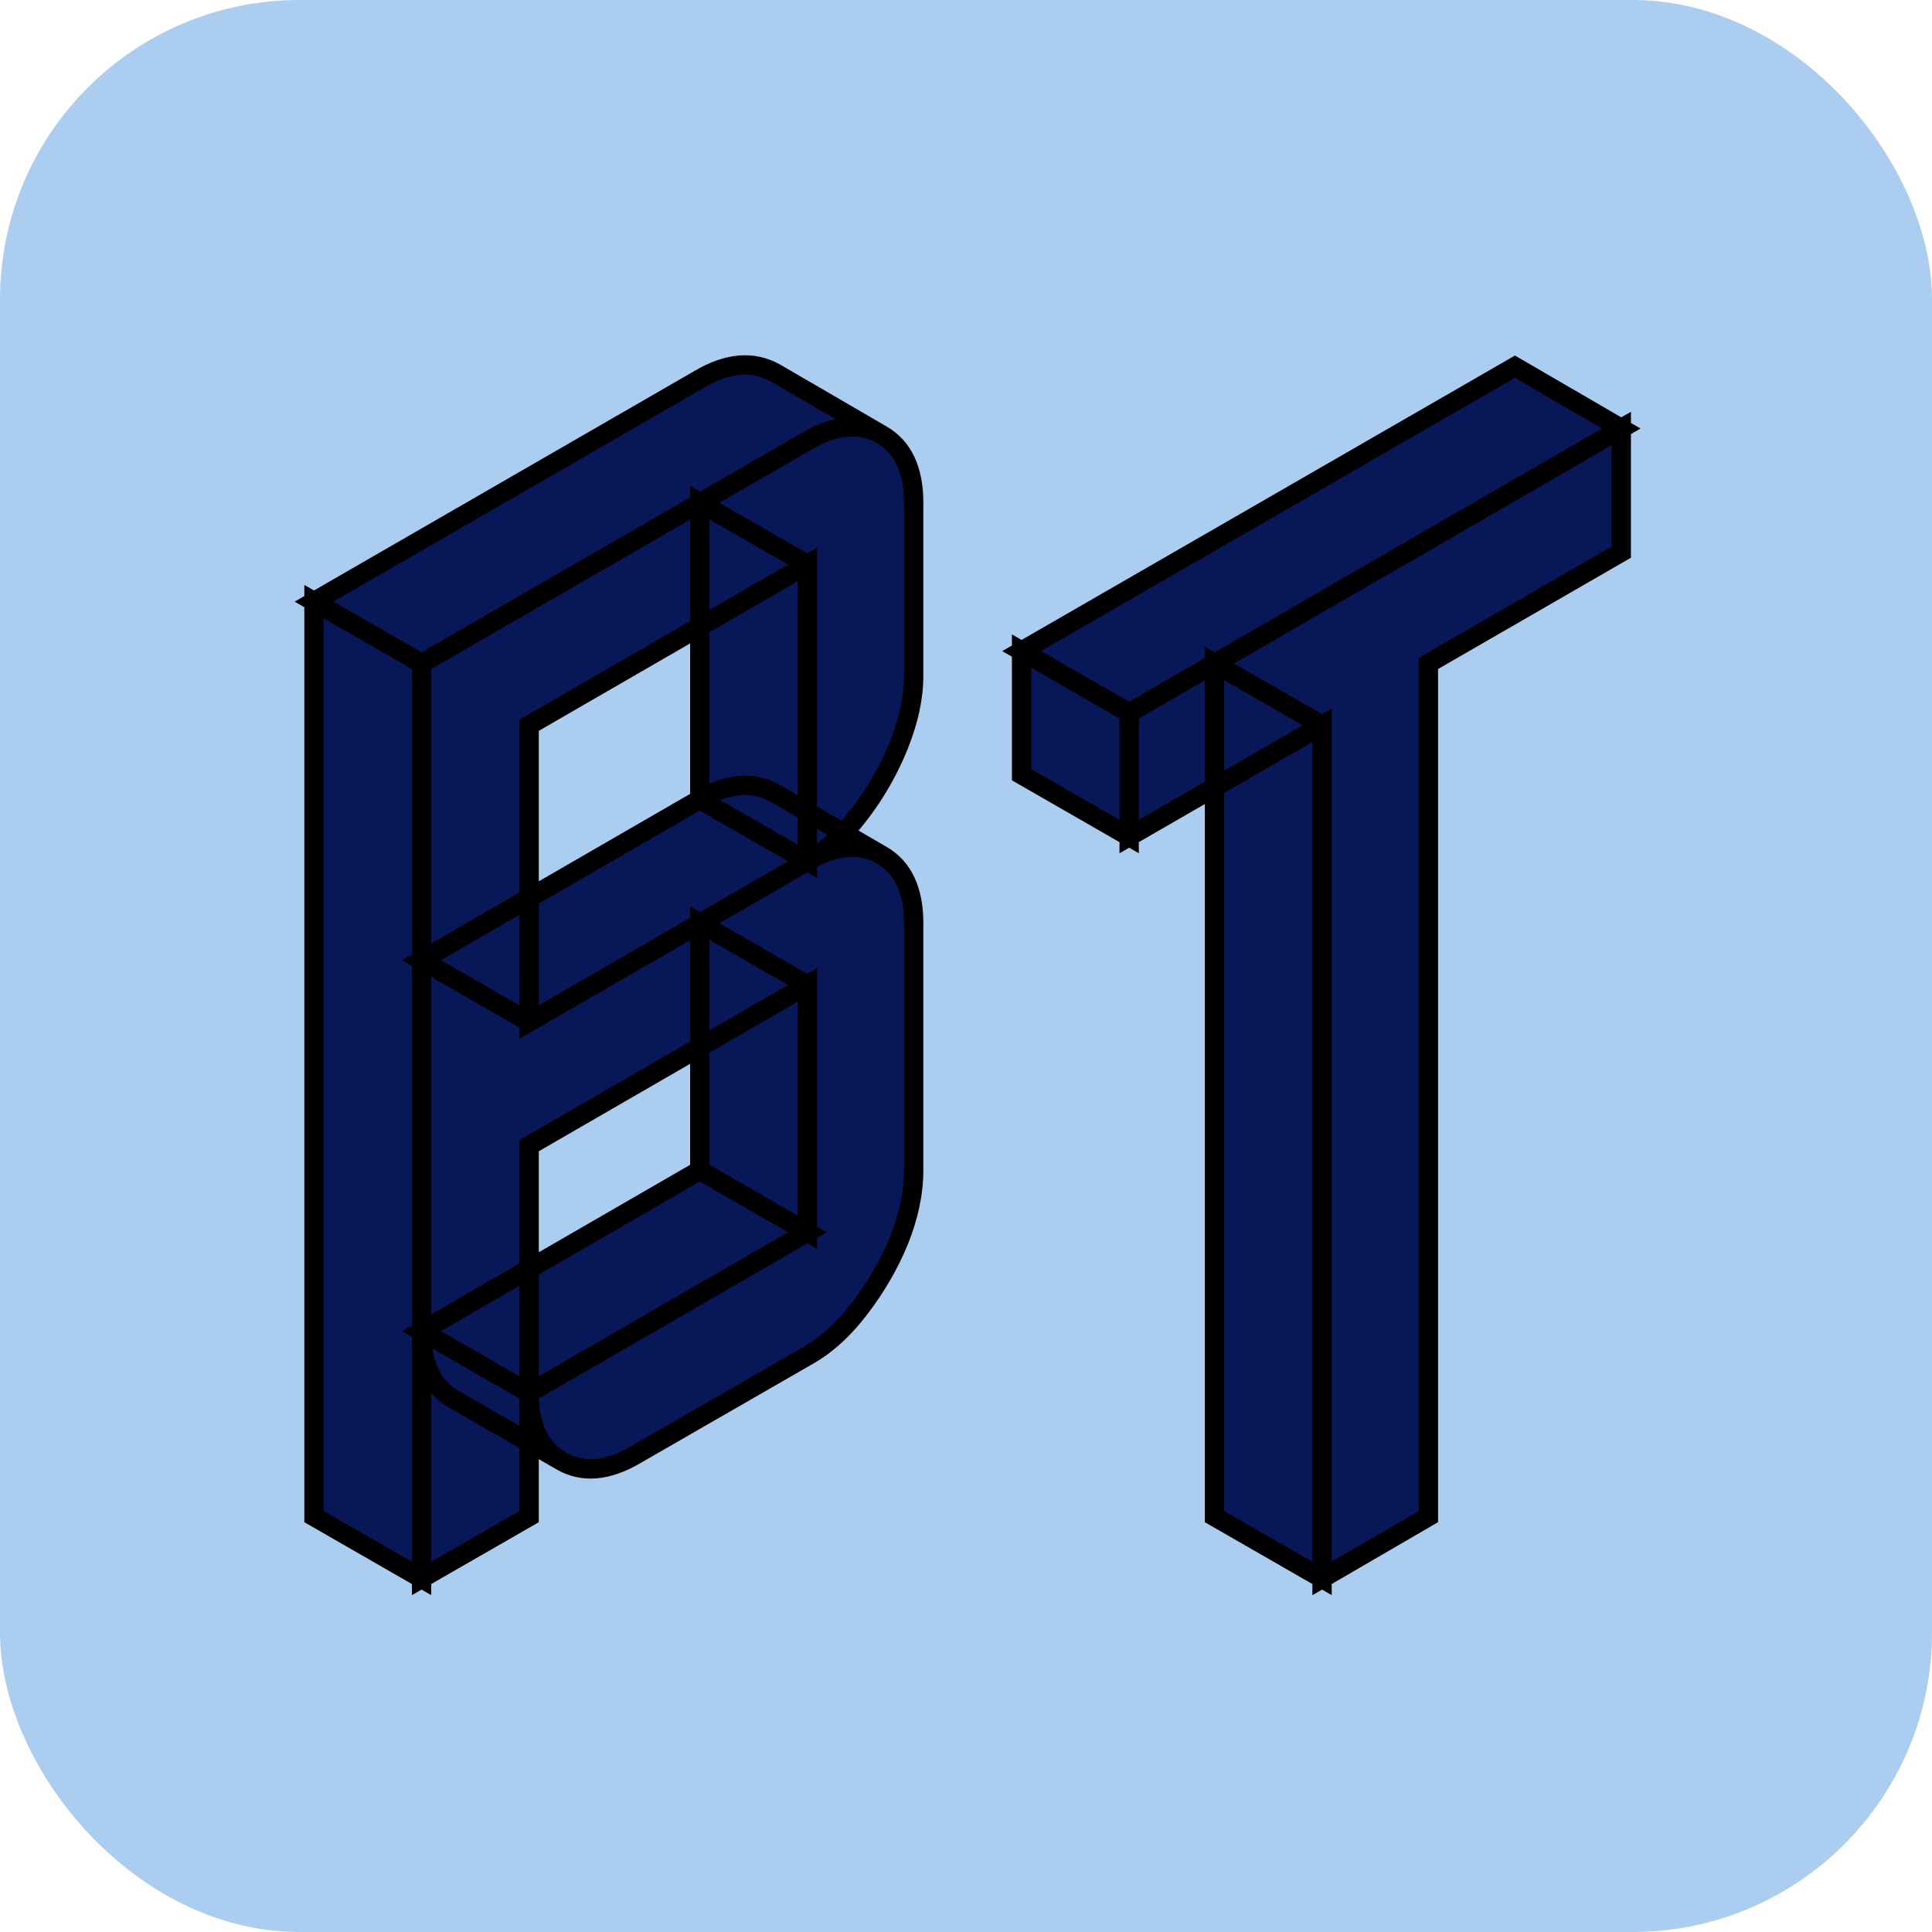 <svg xmlns="http://www.w3.org/2000/svg" version="1.1" xmlns:xlink="http://www.w3.org/1999/xlink" width="200" height="200"><svg width="200" height="200" viewBox="0 0 200 200" fill="none" xmlns="http://www.w3.org/2000/svg">
<g clip-path="url(#clip0_2022_63)">
<rect width="200" height="200" rx="31" fill="#ABCEF0"></rect>
<mask id="SvgjsMask1003" maskUnits="userSpaceOnUse" x="30" y="36" width="140" height="130" fill="black">
<rect fill="white" x="30" y="36" width="140" height="130"></rect>
<path d="M83.576 45.64C86.477 43.933 89.037 43.72 91.256 45C93.475 46.28 94.584 48.627 94.584 52.04V69.96C94.584 72.179 94.072 74.568 93.048 77.128C92.024 79.688 90.659 82.077 88.952 84.296C87.331 86.429 85.539 88.051 83.576 89.16C86.477 87.453 89.037 87.24 91.256 88.52C93.475 89.8 94.584 92.147 94.584 95.56V121.16C94.584 123.464 94.072 125.896 93.048 128.456C92.024 130.931 90.659 133.277 88.952 135.496C87.331 137.629 85.539 139.251 83.576 140.36L65.784 150.6C62.883 152.307 60.323 152.52 58.104 151.24C55.885 149.96 54.776 147.613 54.776 144.2V157L43.64 163.4V68.68L83.576 45.64ZM83.576 89.16V58.44L54.776 75.08V105.8L83.576 89.16ZM83.576 101.96L54.776 118.6V144.2L83.576 127.56V101.96ZM54.776 144.2C54.776 147.613 55.885 149.96 58.104 151.24L46.968 144.84C44.749 143.56 43.64 141.213 43.64 137.8L54.776 144.2ZM91.256 88.52C89.037 87.24 86.477 87.453 83.576 89.16L72.44 82.76C75.341 81.053 77.944 80.84 80.248 82.12L91.256 88.52ZM83.576 101.96V127.56L72.44 121.16V95.56L83.576 101.96ZM83.576 127.56L54.776 144.2L43.64 137.8L72.44 121.16L83.576 127.56ZM83.576 58.44V89.16L72.44 82.76V52.04L83.576 58.44ZM83.576 89.16L54.776 105.8L43.64 99.4L72.44 82.76L83.576 89.16ZM91.256 45C89.037 43.72 86.477 43.933 83.576 45.64L43.64 68.68L32.504 62.28L72.44 39.24C75.341 37.533 77.944 37.32 80.248 38.6L91.256 45ZM43.64 68.68V163.4L32.504 157V62.28L43.64 68.68ZM136.858 75.08L116.89 86.6V73.8L167.834 44.36V57.16L147.866 68.68V157L136.858 163.4V75.08ZM136.858 75.08V163.4L125.722 157V68.68L136.858 75.08ZM167.834 44.36L116.89 73.8L105.754 67.4L156.826 37.96L167.834 44.36ZM116.89 73.8V86.6L105.754 80.2V67.4L116.89 73.8Z"></path>
</mask>
<path d="M83.576 45.64C86.477 43.933 89.037 43.72 91.256 45C93.475 46.28 94.584 48.627 94.584 52.04V69.96C94.584 72.179 94.072 74.568 93.048 77.128C92.024 79.688 90.659 82.077 88.952 84.296C87.331 86.429 85.539 88.051 83.576 89.16C86.477 87.453 89.037 87.24 91.256 88.52C93.475 89.8 94.584 92.147 94.584 95.56V121.16C94.584 123.464 94.072 125.896 93.048 128.456C92.024 130.931 90.659 133.277 88.952 135.496C87.331 137.629 85.539 139.251 83.576 140.36L65.784 150.6C62.883 152.307 60.323 152.52 58.104 151.24C55.885 149.96 54.776 147.613 54.776 144.2V157L43.64 163.4V68.68L83.576 45.64ZM83.576 89.16V58.44L54.776 75.08V105.8L83.576 89.16ZM83.576 101.96L54.776 118.6V144.2L83.576 127.56V101.96ZM54.776 144.2C54.776 147.613 55.885 149.96 58.104 151.24L46.968 144.84C44.749 143.56 43.64 141.213 43.64 137.8L54.776 144.2ZM91.256 88.52C89.037 87.24 86.477 87.453 83.576 89.16L72.44 82.76C75.341 81.053 77.944 80.84 80.248 82.12L91.256 88.52ZM83.576 101.96V127.56L72.44 121.16V95.56L83.576 101.96ZM83.576 127.56L54.776 144.2L43.64 137.8L72.44 121.16L83.576 127.56ZM83.576 58.44V89.16L72.44 82.76V52.04L83.576 58.44ZM83.576 89.16L54.776 105.8L43.64 99.4L72.44 82.76L83.576 89.16ZM91.256 45C89.037 43.72 86.477 43.933 83.576 45.64L43.64 68.68L32.504 62.28L72.44 39.24C75.341 37.533 77.944 37.32 80.248 38.6L91.256 45ZM43.64 68.68V163.4L32.504 157V62.28L43.64 68.68ZM136.858 75.08L116.89 86.6V73.8L167.834 44.36V57.16L147.866 68.68V157L136.858 163.4V75.08ZM136.858 75.08V163.4L125.722 157V68.68L136.858 75.08ZM167.834 44.36L116.89 73.8L105.754 67.4L156.826 37.96L167.834 44.36ZM116.89 73.8V86.6L105.754 80.2V67.4L116.89 73.8Z" fill="#071758"></path>
<path d="M83.576 45.64L84.076 46.506L84.083 46.502L83.576 45.64ZM91.256 45L91.756 44.134L91.756 44.134L91.256 45ZM93.048 77.128L93.977 77.499L93.977 77.499L93.048 77.128ZM88.952 84.296L88.159 83.686L88.156 83.691L88.952 84.296ZM83.576 89.16L83.069 88.298L84.068 90.031L83.576 89.16ZM91.256 88.52L91.756 87.654L91.756 87.654L91.256 88.52ZM93.048 128.456L93.972 128.838L93.977 128.827L93.048 128.456ZM88.952 135.496L88.159 134.886L88.156 134.891L88.952 135.496ZM83.576 140.36L83.084 139.489L83.077 139.493L83.576 140.36ZM65.784 150.6L65.285 149.733L65.277 149.738L65.784 150.6ZM58.104 151.24L57.604 152.106L58.104 151.24ZM54.776 157L55.274 157.867L55.776 157.579V157H54.776ZM43.64 163.4H42.64V165.128L44.138 164.267L43.64 163.4ZM43.64 68.68L43.14 67.814L42.64 68.102V68.68H43.64ZM83.576 89.16L84.076 90.026L84.576 89.737V89.16H83.576ZM83.576 58.44H84.576V56.707L83.076 57.574L83.576 58.44ZM54.776 75.08L54.276 74.214L53.776 74.503V75.08H54.776ZM54.776 105.8H53.776V107.533L55.276 106.666L54.776 105.8ZM83.576 101.96H84.576V100.227L83.076 101.094L83.576 101.96ZM54.776 118.6L54.276 117.734L53.776 118.023V118.6H54.776ZM54.776 144.2H53.776V145.933L55.276 145.066L54.776 144.2ZM83.576 127.56L84.076 128.426L84.576 128.137V127.56H83.576ZM54.776 144.2H55.776V143.621L55.274 143.333L54.776 144.2ZM58.104 151.24L57.606 152.107L58.604 150.374L58.104 151.24ZM46.968 144.84L46.468 145.706L46.47 145.707L46.968 144.84ZM43.64 137.8L44.138 136.933L42.64 136.072V137.8H43.64ZM91.256 88.52L90.756 89.386L91.759 87.656L91.256 88.52ZM83.576 89.16L83.078 90.027L83.582 90.317L84.083 90.022L83.576 89.16ZM72.44 82.76L71.933 81.898L70.451 82.77L71.942 83.627L72.44 82.76ZM80.248 82.12L80.751 81.255L80.742 81.251L80.734 81.246L80.248 82.12ZM83.576 101.96H84.576V101.381L84.074 101.093L83.576 101.96ZM83.576 127.56L83.078 128.427L84.576 129.288V127.56H83.576ZM72.44 121.16H71.44V121.739L71.942 122.027L72.44 121.16ZM72.44 95.56L72.938 94.693L71.44 93.832V95.56H72.44ZM83.576 127.56L84.076 128.426L85.579 127.558L84.074 126.693L83.576 127.56ZM54.776 144.2L54.278 145.067L54.777 145.354L55.276 145.066L54.776 144.2ZM43.64 137.8L43.14 136.934L41.637 137.802L43.142 138.667L43.64 137.8ZM72.44 121.16L72.938 120.293L72.439 120.006L71.94 120.294L72.44 121.16ZM83.576 58.44H84.576V57.861L84.074 57.573L83.576 58.44ZM83.576 89.16L83.078 90.027L84.576 90.888V89.16H83.576ZM72.44 82.76H71.44V83.339L71.942 83.627L72.44 82.76ZM72.44 52.04L72.938 51.173L71.44 50.312V52.04H72.44ZM83.576 89.16L84.076 90.026L85.579 89.158L84.074 88.293L83.576 89.16ZM54.776 105.8L54.278 106.667L54.777 106.954L55.276 106.666L54.776 105.8ZM43.64 99.4L43.14 98.534L41.637 99.402L43.142 100.267L43.64 99.4ZM72.44 82.76L72.938 81.893L72.439 81.606L71.94 81.894L72.44 82.76ZM91.256 45L90.756 45.866L91.759 44.136L91.256 45ZM83.576 45.64L84.076 46.506L84.083 46.502L83.576 45.64ZM43.64 68.68L43.142 69.547L43.641 69.834L44.14 69.546L43.64 68.68ZM32.504 62.28L32.004 61.414L30.5 62.282L32.006 63.147L32.504 62.28ZM72.44 39.24L72.94 40.106L72.947 40.102L72.44 39.24ZM80.248 38.6L80.751 37.736L80.742 37.731L80.734 37.726L80.248 38.6ZM43.64 68.68H44.64V68.101L44.138 67.813L43.64 68.68ZM43.64 163.4L43.142 164.267L44.64 165.128V163.4H43.64ZM32.504 157H31.504V157.579L32.006 157.867L32.504 157ZM32.504 62.28L33.002 61.413L31.504 60.552V62.28H32.504ZM83.576 45.64L84.083 46.502C86.786 44.912 88.948 44.823 90.756 45.866L91.256 45L91.756 44.134C89.127 42.617 86.169 42.955 83.069 44.778L83.576 45.64ZM91.256 45L90.756 45.866C92.564 46.909 93.584 48.849 93.584 52.04H94.584H95.584C95.584 48.405 94.386 45.651 91.756 44.134L91.256 45ZM94.584 52.04H93.584V69.96H94.584H95.584V52.04H94.584ZM94.584 69.96H93.584C93.584 72.025 93.107 74.287 92.12 76.757L93.048 77.128L93.977 77.499C95.037 74.849 95.584 72.333 95.584 69.96H94.584ZM93.048 77.128L92.12 76.757C91.13 79.23 89.811 81.539 88.159 83.686L88.952 84.296L89.745 84.906C91.506 82.615 92.918 80.146 93.977 77.499L93.048 77.128ZM88.952 84.296L88.156 83.691C86.602 85.736 84.908 87.258 83.084 88.289L83.576 89.16L84.068 90.031C86.169 88.843 88.06 87.123 89.748 84.901L88.952 84.296ZM83.576 89.16L84.083 90.022C86.786 88.432 88.948 88.343 90.756 89.386L91.256 88.52L91.756 87.654C89.127 86.137 86.169 86.475 83.069 88.298L83.576 89.16ZM91.256 88.52L90.756 89.386C92.564 90.429 93.584 92.369 93.584 95.56H94.584H95.584C95.584 91.925 94.386 89.171 91.756 87.654L91.256 88.52ZM94.584 95.56H93.584V121.16H94.584H95.584V95.56H94.584ZM94.584 121.16H93.584C93.584 123.314 93.105 125.62 92.12 128.085L93.048 128.456L93.977 128.827C95.039 126.172 95.584 123.614 95.584 121.16H94.584ZM93.048 128.456L92.124 128.074C91.135 130.463 89.815 132.734 88.159 134.886L88.952 135.496L89.745 136.106C91.502 133.821 92.913 131.398 93.972 128.838L93.048 128.456ZM88.952 135.496L88.156 134.891C86.602 136.936 84.908 138.458 83.084 139.489L83.576 140.36L84.068 141.231C86.169 140.043 88.06 138.323 89.748 136.101L88.952 135.496ZM83.576 140.36L83.077 139.493L65.285 149.733L65.784 150.6L66.283 151.467L84.075 141.227L83.576 140.36ZM65.784 150.6L65.277 149.738C62.574 151.328 60.412 151.417 58.604 150.374L58.104 151.24L57.604 152.106C60.233 153.623 63.191 153.285 66.291 151.462L65.784 150.6ZM58.104 151.24L58.604 150.374C56.796 149.331 55.776 147.391 55.776 144.2H54.776H53.776C53.776 147.835 54.974 150.589 57.604 152.106L58.104 151.24ZM54.776 144.2H53.776V157H54.776H55.776V144.2H54.776ZM54.776 157L54.278 156.133L43.142 162.533L43.64 163.4L44.138 164.267L55.274 157.867L54.776 157ZM43.64 163.4H44.64V68.68H43.64H42.64V163.4H43.64ZM43.64 68.68L44.14 69.546L84.076 46.506L83.576 45.64L83.076 44.774L43.14 67.814L43.64 68.68ZM83.576 89.16H84.576V58.44H83.576H82.576V89.16H83.576ZM83.576 58.44L83.076 57.574L54.276 74.214L54.776 75.08L55.276 75.946L84.076 59.306L83.576 58.44ZM54.776 75.08H53.776V105.8H54.776H55.776V75.08H54.776ZM54.776 105.8L55.276 106.666L84.076 90.026L83.576 89.16L83.076 88.294L54.276 104.934L54.776 105.8ZM83.576 101.96L83.076 101.094L54.276 117.734L54.776 118.6L55.276 119.466L84.076 102.826L83.576 101.96ZM54.776 118.6H53.776V144.2H54.776H55.776V118.6H54.776ZM54.776 144.2L55.276 145.066L84.076 128.426L83.576 127.56L83.076 126.694L54.276 143.334L54.776 144.2ZM83.576 127.56H84.576V101.96H83.576H82.576V127.56H83.576ZM54.776 144.2H53.776C53.776 147.835 54.974 150.589 57.604 152.106L58.104 151.24L58.604 150.374C56.796 149.331 55.776 147.391 55.776 144.2H54.776ZM58.104 151.24L58.602 150.373L47.466 143.973L46.968 144.84L46.47 145.707L57.606 152.107L58.104 151.24ZM46.968 144.84L47.468 143.974C45.66 142.931 44.64 140.991 44.64 137.8H43.64H42.64C42.64 141.435 43.838 144.189 46.468 145.706L46.968 144.84ZM43.64 137.8L43.142 138.667L54.278 145.067L54.776 144.2L55.274 143.333L44.138 136.933L43.64 137.8ZM91.256 88.52L91.756 87.654C89.127 86.137 86.169 86.475 83.069 88.298L83.576 89.16L84.083 90.022C86.786 88.432 88.948 88.343 90.756 89.386L91.256 88.52ZM83.576 89.16L84.074 88.293L72.938 81.893L72.44 82.76L71.942 83.627L83.078 90.027L83.576 89.16ZM72.44 82.76L72.947 83.622C75.641 82.037 77.856 81.935 79.762 82.994L80.248 82.12L80.734 81.246C78.032 79.745 75.042 80.069 71.933 81.898L72.44 82.76ZM80.248 82.12L79.745 82.984L90.753 89.385L91.256 88.52L91.759 87.656L80.751 81.255L80.248 82.12ZM83.576 101.96H82.576V127.56H83.576H84.576V101.96H83.576ZM83.576 127.56L84.074 126.693L72.938 120.293L72.44 121.16L71.942 122.027L83.078 128.427L83.576 127.56ZM72.44 121.16H73.44V95.56H72.44H71.44V121.16H72.44ZM72.44 95.56L71.942 96.427L83.078 102.827L83.576 101.96L84.074 101.093L72.938 94.693L72.44 95.56ZM83.576 127.56L83.076 126.694L54.276 143.334L54.776 144.2L55.276 145.066L84.076 128.426L83.576 127.56ZM54.776 144.2L55.274 143.333L44.138 136.933L43.64 137.8L43.142 138.667L54.278 145.067L54.776 144.2ZM43.64 137.8L44.14 138.666L72.94 122.026L72.44 121.16L71.94 120.294L43.14 136.934L43.64 137.8ZM72.44 121.16L71.942 122.027L83.078 128.427L83.576 127.56L84.074 126.693L72.938 120.293L72.44 121.16ZM83.576 58.44H82.576V89.16H83.576H84.576V58.44H83.576ZM83.576 89.16L84.074 88.293L72.938 81.893L72.44 82.76L71.942 83.627L83.078 90.027L83.576 89.16ZM72.44 82.76H73.44V52.04H72.44H71.44V82.76H72.44ZM72.44 52.04L71.942 52.907L83.078 59.307L83.576 58.44L84.074 57.573L72.938 51.173L72.44 52.04ZM83.576 89.16L83.076 88.294L54.276 104.934L54.776 105.8L55.276 106.666L84.076 90.026L83.576 89.16ZM54.776 105.8L55.274 104.933L44.138 98.533L43.64 99.4L43.142 100.267L54.278 106.667L54.776 105.8ZM43.64 99.4L44.14 100.266L72.94 83.626L72.44 82.76L71.94 81.894L43.14 98.534L43.64 99.4ZM72.44 82.76L71.942 83.627L83.078 90.027L83.576 89.16L84.074 88.293L72.938 81.893L72.44 82.76ZM91.256 45L91.756 44.134C89.127 42.617 86.169 42.955 83.069 44.778L83.576 45.64L84.083 46.502C86.786 44.912 88.948 44.823 90.756 45.866L91.256 45ZM83.576 45.64L83.076 44.774L43.14 67.814L43.64 68.68L44.14 69.546L84.076 46.506L83.576 45.64ZM43.64 68.68L44.138 67.813L33.002 61.413L32.504 62.28L32.006 63.147L43.142 69.547L43.64 68.68ZM32.504 62.28L33.004 63.146L72.94 40.106L72.44 39.24L71.94 38.374L32.004 61.414L32.504 62.28ZM72.44 39.24L72.947 40.102C75.641 38.517 77.856 38.415 79.762 39.474L80.248 38.6L80.734 37.726C78.032 36.225 75.042 36.549 71.933 38.378L72.44 39.24ZM80.248 38.6L79.745 39.465L90.753 45.864L91.256 45L91.759 44.136L80.751 37.736L80.248 38.6ZM43.64 68.68H42.64V163.4H43.64H44.64V68.68H43.64ZM43.64 163.4L44.138 162.533L33.002 156.133L32.504 157L32.006 157.867L43.142 164.267L43.64 163.4ZM32.504 157H33.504V62.28H32.504H31.504V157H32.504ZM32.504 62.28L32.006 63.147L43.142 69.547L43.64 68.68L44.138 67.813L33.002 61.413L32.504 62.28ZM136.858 75.08H137.858V73.349L136.358 74.214L136.858 75.08ZM116.89 86.6H115.89V88.331L117.39 87.466L116.89 86.6ZM116.89 73.8L116.39 72.934L115.89 73.223V73.8H116.89ZM167.834 44.36H168.834V42.627L167.334 43.494L167.834 44.36ZM167.834 57.16L168.334 58.026L168.834 57.738V57.16H167.834ZM147.866 68.68L147.366 67.814L146.866 68.102V68.68H147.866ZM147.866 157L148.369 157.865L148.866 157.575V157H147.866ZM136.858 163.4H135.858V165.138L137.361 164.265L136.858 163.4ZM136.858 75.08H137.858V74.501L137.356 74.213L136.858 75.08ZM136.858 163.4L136.36 164.267L137.858 165.128V163.4H136.858ZM125.722 157H124.722V157.579L125.224 157.867L125.722 157ZM125.722 68.68L126.22 67.813L124.722 66.952V68.68H125.722ZM167.834 44.36L168.334 45.226L169.828 44.363L168.337 43.495L167.834 44.36ZM116.89 73.8L116.392 74.667L116.891 74.954L117.39 74.666L116.89 73.8ZM105.754 67.4L105.255 66.534L103.749 67.401L105.256 68.267L105.754 67.4ZM156.826 37.96L157.329 37.096L156.828 36.804L156.327 37.094L156.826 37.96ZM116.89 73.8H117.89V73.221L117.388 72.933L116.89 73.8ZM116.89 86.6L116.392 87.467L117.89 88.328V86.6H116.89ZM105.754 80.2H104.754V80.779L105.256 81.067L105.754 80.2ZM105.754 67.4L106.252 66.533L104.754 65.672V67.4H105.754ZM136.858 75.08L136.358 74.214L116.39 85.734L116.89 86.6L117.39 87.466L137.358 75.946L136.858 75.08ZM116.89 86.6H117.89V73.8H116.89H115.89V86.6H116.89ZM116.89 73.8L117.39 74.666L168.334 45.226L167.834 44.36L167.334 43.494L116.39 72.934L116.89 73.8ZM167.834 44.36H166.834V57.16H167.834H168.834V44.36H167.834ZM167.834 57.16L167.334 56.294L147.366 67.814L147.866 68.68L148.366 69.546L168.334 58.026L167.834 57.16ZM147.866 68.68H146.866V157H147.866H148.866V68.68H147.866ZM147.866 157L147.363 156.135L136.355 162.535L136.858 163.4L137.361 164.265L148.369 157.865L147.866 157ZM136.858 163.4H137.858V75.08H136.858H135.858V163.4H136.858ZM136.858 75.08H135.858V163.4H136.858H137.858V75.08H136.858ZM136.858 163.4L137.356 162.533L126.22 156.133L125.722 157L125.224 157.867L136.36 164.267L136.858 163.4ZM125.722 157H126.722V68.68H125.722H124.722V157H125.722ZM125.722 68.68L125.224 69.547L136.36 75.947L136.858 75.08L137.356 74.213L126.22 67.813L125.722 68.68ZM167.834 44.36L167.334 43.494L116.39 72.934L116.89 73.8L117.39 74.666L168.334 45.226L167.834 44.36ZM116.89 73.8L117.388 72.933L106.252 66.533L105.754 67.4L105.256 68.267L116.392 74.667L116.89 73.8ZM105.754 67.4L106.253 68.266L157.325 38.826L156.826 37.96L156.327 37.094L105.255 66.534L105.754 67.4ZM156.826 37.96L156.323 38.825L167.331 45.224L167.834 44.36L168.337 43.495L157.329 37.096L156.826 37.96ZM116.89 73.8H115.89V86.6H116.89H117.89V73.8H116.89ZM116.89 86.6L117.388 85.733L106.252 79.333L105.754 80.2L105.256 81.067L116.392 87.467L116.89 86.6ZM105.754 80.2H106.754V67.4H105.754H104.754V80.2H105.754ZM105.754 67.4L105.256 68.267L116.392 74.667L116.89 73.8L117.388 72.933L106.252 66.533L105.754 67.4Z" fill="black" mask="url(#path-2-outside-1_2022_63)"></path>
</g>
<defs>
<clipPath id="SvgjsClipPath1002">
<rect width="200" height="200" rx="31" fill="white"></rect>
</clipPath>
</defs>
</svg><style>@media (prefers-color-scheme: light) { :root { filter: none; } }
@media (prefers-color-scheme: dark) { :root { filter: none; } }
</style></svg>